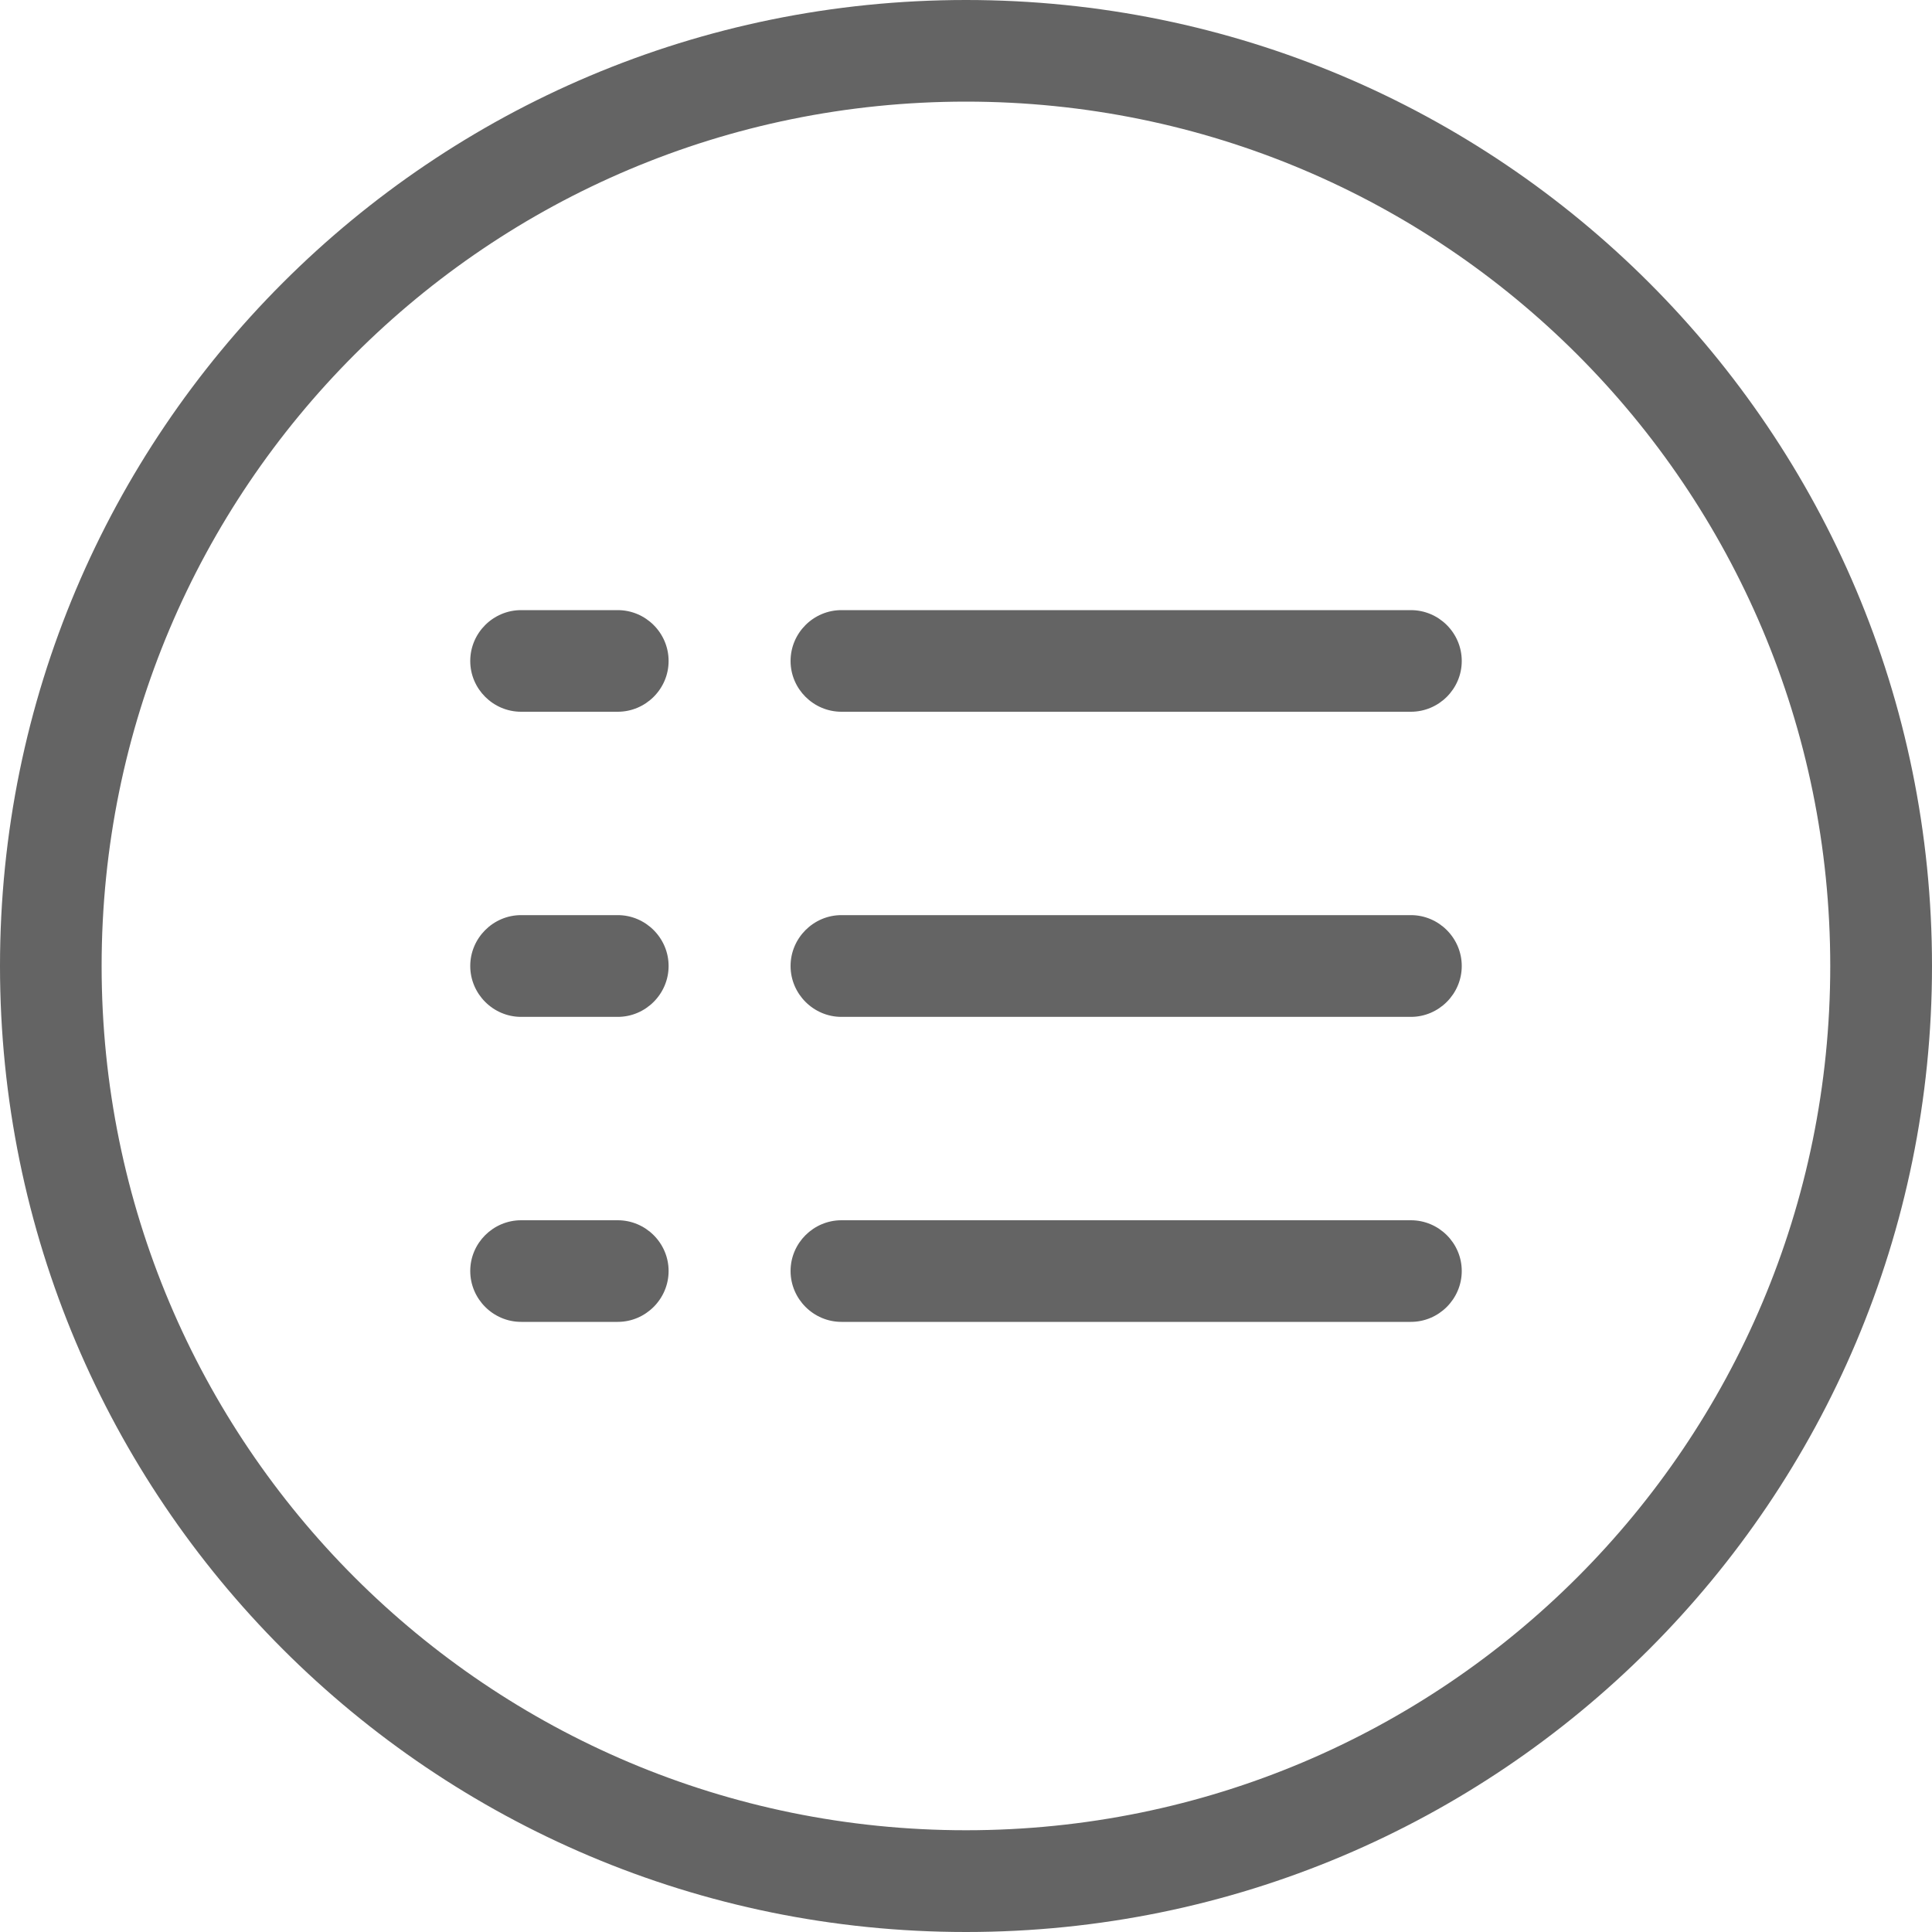 <svg width="15" height="15" viewBox="0 0 15 15" fill="none" xmlns="http://www.w3.org/2000/svg">
<g id="Frame 307">
<path id="Vector" d="M7.5 0C3.355 0 0 3.355 0 7.5C0 11.645 3.355 15 7.5 15C11.645 15 15 11.645 15 7.5C15 3.355 11.645 0 7.5 0ZM7.5 14.21C3.789 14.21 0.789 11.21 0.789 7.5C0.789 3.789 3.789 0.789 7.5 0.789C11.21 0.789 14.21 3.789 14.21 7.5C14.21 11.21 11.21 14.21 7.5 14.21ZM11.349 7.5C11.349 7.717 11.171 7.895 10.954 7.895H6.533C6.316 7.895 6.138 7.717 6.138 7.5C6.138 7.283 6.316 7.105 6.533 7.105H10.954C11.171 7.105 11.349 7.283 11.349 7.5ZM11.349 9.868C11.349 10.085 11.171 10.263 10.954 10.263H6.533C6.316 10.263 6.138 10.085 6.138 9.868C6.138 9.651 6.316 9.474 6.533 9.474H10.954C11.171 9.474 11.349 9.651 11.349 9.868ZM5.191 7.5C5.191 7.717 5.013 7.895 4.796 7.895H4.046C3.829 7.895 3.651 7.717 3.651 7.5C3.651 7.283 3.829 7.105 4.046 7.105H4.796C5.013 7.105 5.191 7.283 5.191 7.5ZM5.191 9.868C5.191 10.085 5.013 10.263 4.796 10.263H4.046C3.829 10.263 3.651 10.085 3.651 9.868C3.651 9.651 3.829 9.474 4.046 9.474H4.796C5.013 9.474 5.191 9.651 5.191 9.868ZM11.349 5.132C11.349 5.349 11.171 5.526 10.954 5.526H6.533C6.316 5.526 6.138 5.349 6.138 5.132C6.138 4.914 6.316 4.737 6.533 4.737H10.954C11.171 4.737 11.349 4.914 11.349 5.132ZM5.191 5.132C5.191 5.349 5.013 5.526 4.796 5.526H4.046C3.829 5.526 3.651 5.349 3.651 5.132C3.651 4.914 3.829 4.737 4.046 4.737H4.796C5.013 4.737 5.191 4.914 5.191 5.132Z" fill="#646464"/>
</g>
</svg>
